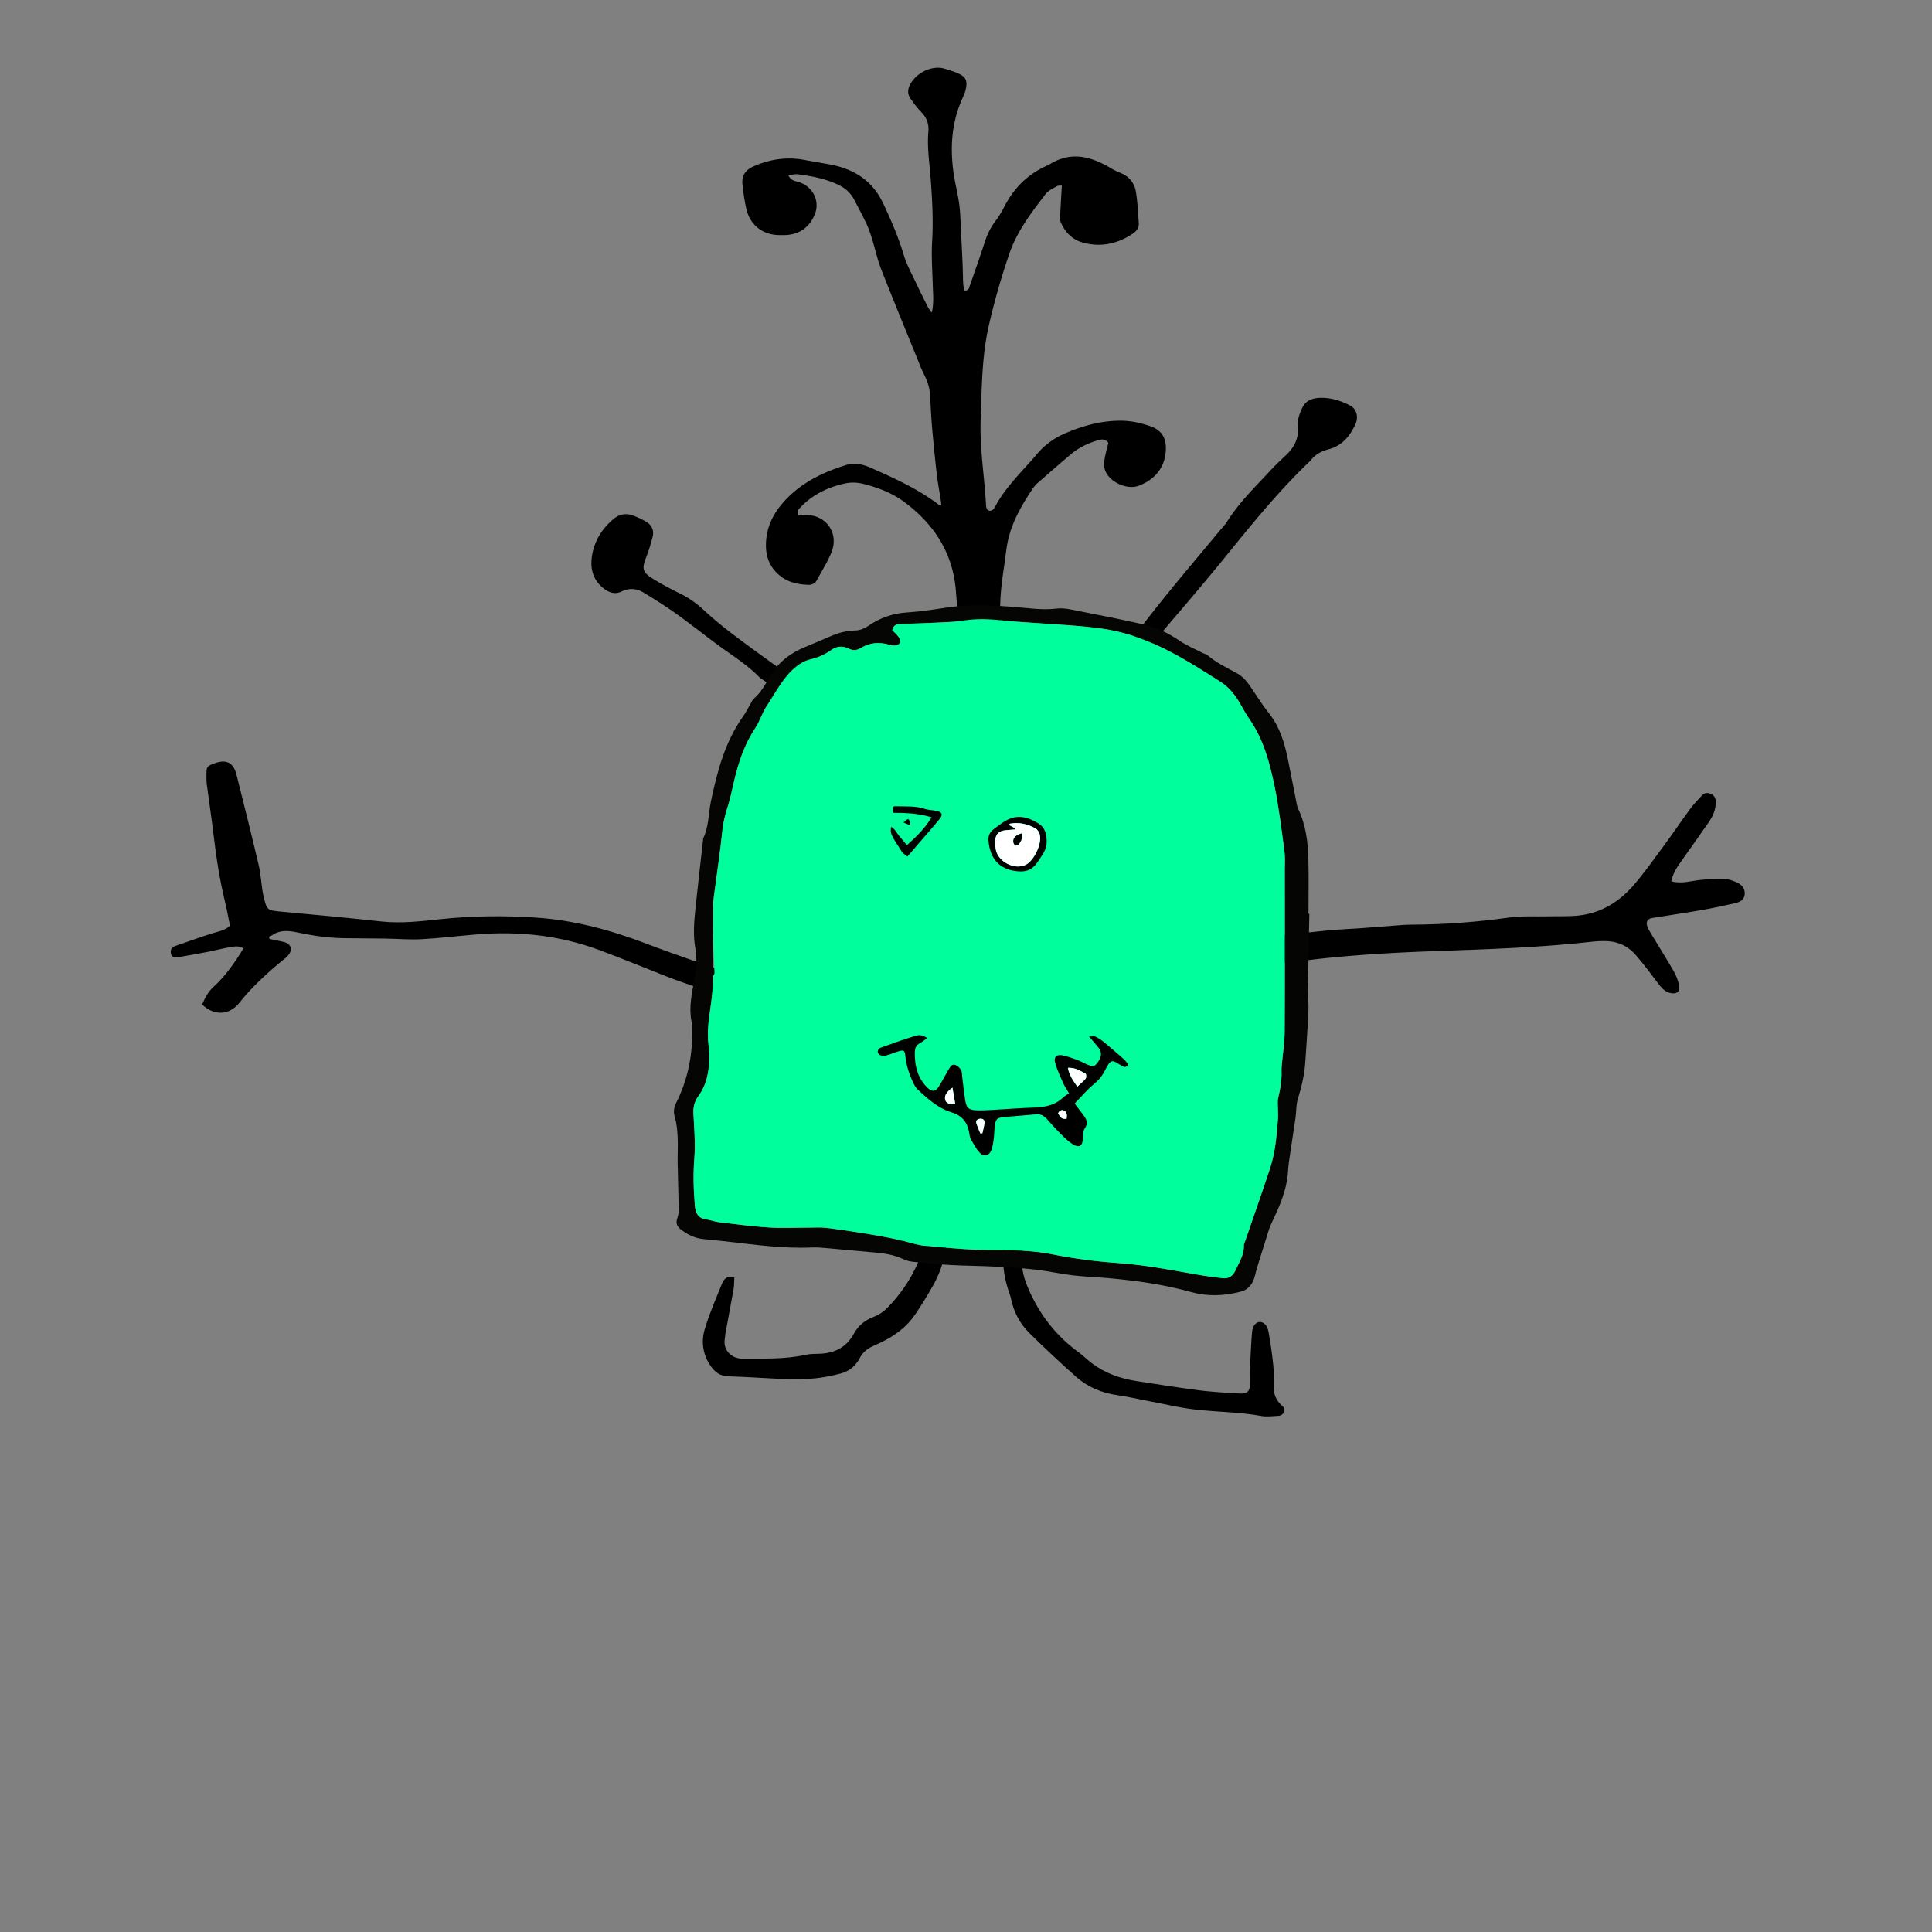 <?xml version="1.0" encoding="UTF-8"?><svg id="a" xmlns="http://www.w3.org/2000/svg" width="512" height="512" viewBox="0 0 2351 2351">
    <rect x="0" y="0" width="2351" height="2351" fill="#808080" stroke="none"/>
    <path d="M2351 2351H0V0h2351v2351zm-317.27-1278.53c1.83-8.84 5.92-15.59 10.52-22.12 11.69-16.56 23.44-33.08 35.03-49.71 5.21-7.48 8.72-15.57 8.59-25.05-.06-4.65-1.88-7.66-5.87-9.46-3.98-1.8-7.85-1.59-10.96 1.85-4.68 5.16-9.69 10.1-13.81 15.69-11.04 15.02-21.49 30.49-32.54 45.5-11.63 15.8-23.04 31.84-35.72 46.78-17.78 20.95-40.07 35.14-67.99 38.16-11.85 1.28-23.9.71-35.85.99-16.3.39-32.8-.74-48.84 1.48-39.33 5.45-78.75 8.51-118.43 8.62-6.65.02-13.3.57-19.94 1.06-13.93 1.03-27.84 2.26-41.77 3.27-13.93 1.01-27.92 1.43-41.81 2.84-47.68 4.85-95.34 9.89-142.97 15.14-26.79 2.95-53.52 6.38-80.26 9.78-14.85 1.89-29.65 4.11-44.46 6.28-16.11 2.36-32.37 4.03-48.26 7.43-24.06 5.16-47.84 11.65-71.78 17.37-11.32 2.7-22.77 4.87-34.13 7.41-9.28 2.07-17.68 6.07-24.43 12.84-7.93 7.97-6.06 20.18 4.05 23.72 3.95 1.38 9.24.62 13.42-.73 8.2-2.65 15.81-7.28 24.09-9.51 17.97-4.84 36.07-9.44 54.36-12.78 32.73-5.97 65.55-11.64 98.51-16.15 38.88-5.32 77.92-9.59 116.95-13.71 31.11-3.29 62.48-4.49 93.44-8.7 57.16-7.78 114.56-11.3 172.14-13.32 64.87-2.28 129.77-4.35 194.34-11.71 3.96-.45 7.98-.49 11.97-.57 15.17-.31 28.38 4.95 38.37 16.13 9.73 10.89 18.36 22.77 27.25 34.38 4.31 5.62 8.43 11.21 15.92 12.79 7.73 1.63 12.04-1.87 10.35-9.65-1.31-6.06-3.72-12.14-6.83-17.52-8.81-15.28-18.28-30.17-27.38-45.28-1.88-3.12-3.79-6.36-4.8-9.81-1.42-4.86 1.22-8.32 6.15-9.1 20.04-3.19 40.12-6.15 60.12-9.62 13.44-2.33 26.8-5.18 40.1-8.21 5.87-1.34 11.74-3.45 12.5-10.98.64-6.38-2.97-11.91-10.72-15.03-4.57-1.84-9.52-3.65-14.34-3.77-9.59-.23-19.25.31-28.81 1.28-11.5 1.17-22.81 5.07-35.48 1.71zm-1787.7 149.87c14.15 13.94 32.94 13.25 44.84-1.66 15.46-19.37 33.5-36 52.53-51.68 2.31-1.9 4.79-3.66 6.77-5.87 6.56-7.33 4.26-14.78-5.17-16.96-5.63-1.3-11.3-2.37-16.96-3.54-.32-.87-.64-1.75-.95-2.62 1.2-.55 2.54-.93 3.59-1.69 9.58-6.89 20.2-5.99 30.75-3.74 18.61 3.97 37.35 6.74 56.39 7.05 16.98.28 33.96.24 50.93.49 14.64.22 29.33 1.56 43.91.77 22.58-1.23 45.08-4 67.64-5.84 51.11-4.18 101.1 1.2 149.32 19.16 26.5 9.87 52.68 20.61 78.98 31 49.11 19.4 100.11 32 151.85 41.76 8.64 1.63 17.89 1.13 26.72.21 6.85-.71 13.24-3.95 16.82-10.69-.76-1.16-1.19-2.08-1.84-2.79-8.29-9.04-19.39-11.03-30.8-12.19-23.59-2.4-46.81-6.68-69.25-14.45-38.37-13.27-76.97-25.96-114.87-40.47-43.52-16.65-87.89-28.76-134.49-31.92-38.95-2.64-77.88-2.24-116.72 1.86-23.84 2.51-47.58 5.43-71.69 2.82-40.05-4.33-80.16-8.17-120.28-11.82-19.2-1.75-19.24-1.33-23.58-19.88-.45-1.94-.83-3.91-1.12-5.89-1.54-10.54-2.25-21.27-4.69-31.6-8.63-36.6-17.73-73.08-26.9-109.55-3.74-14.88-12.49-19.02-27.12-13.6-8.94 3.32-9.48 4.06-9.44 13.8.01 3.66-.12 7.36.36 10.98 2.67 20.46 5.78 40.86 8.23 61.34 3.27 27.46 7.35 54.75 13.88 81.65 2.42 9.95 4.2 20.06 6.21 29.8-6.63 5.97-14.35 6.89-21.61 9.19-15.18 4.82-30.14 10.33-45.23 15.45-4.82 1.64-5.91 5.23-4.93 9.49 1.08 4.71 4.95 4.8 8.79 4.12 12.11-2.14 24.23-4.24 36.31-6.59 9.14-1.78 18.15-4.29 27.33-5.75 5.01-.8 10.47-1.92 15.84 1.6-10.61 16.94-21.6 33.2-36.21 46.45-6.73 6.1-10.68 13.33-14.14 21.8z"
          fill="transparent"/>
    <path d="M2033.73 1072.47c12.67 3.36 23.98-.54 35.48-1.71 9.56-.97 19.22-1.51 28.81-1.28 4.82.12 9.77 1.93 14.34 3.77 7.75 3.12 11.36 8.65 10.72 15.03-.75 7.53-6.63 9.64-12.5 10.98-13.3 3.03-26.66 5.88-40.1 8.21-19.99 3.47-40.07 6.43-60.12 9.62-4.93.78-7.57 4.24-6.15 9.1 1.01 3.45 2.92 6.7 4.8 9.81 9.1 15.11 18.56 30.01 27.38 45.28 3.11 5.39 5.52 11.46 6.83 17.52 1.68 7.77-2.62 11.27-10.35 9.65-7.48-1.58-11.61-7.17-15.92-12.79-8.89-11.61-17.53-23.5-27.25-34.38-9.99-11.18-23.2-16.44-38.37-16.13-3.99.08-8.01.12-11.97.57-64.57 7.36-129.47 9.43-194.34 11.71-57.58 2.03-114.97 5.54-172.14 13.32-30.97 4.22-62.33 5.42-93.44 8.7-39.03 4.12-78.07 8.4-116.95 13.71-32.96 4.51-65.78 10.18-98.51 16.15-18.29 3.34-36.39 7.94-54.36 12.78-8.28 2.23-15.89 6.86-24.09 9.51-4.17 1.35-9.47 2.11-13.42.73-10.11-3.54-11.98-15.75-4.05-23.72 6.74-6.77 15.15-10.77 24.43-12.84 11.36-2.53 22.81-4.7 34.13-7.41 23.95-5.72 47.72-12.21 71.78-17.37 15.89-3.4 32.15-5.08 48.26-7.43 14.81-2.17 29.61-4.39 44.46-6.28 26.73-3.4 53.47-6.83 80.26-9.78 47.63-5.25 95.29-10.29 142.97-15.14 13.89-1.41 27.88-1.83 41.81-2.84 13.93-1.01 27.84-2.24 41.77-3.27 6.64-.49 13.29-1.04 19.94-1.06 39.68-.11 79.09-3.17 118.43-8.62 16.04-2.22 32.55-1.09 48.84-1.48 11.96-.28 24 .29 35.85-.99 27.91-3.03 50.21-17.21 67.99-38.16 12.68-14.94 24.09-30.98 35.72-46.78 11.05-15.02 21.5-30.48 32.54-45.5 4.11-5.59 9.12-10.53 13.81-15.69 3.12-3.44 6.98-3.65 10.96-1.85 3.99 1.8 5.81 4.81 5.87 9.46.13 9.48-3.38 17.57-8.59 25.05-11.59 16.63-23.34 33.15-35.03 49.71-4.61 6.53-8.7 13.28-10.52 22.12zM246.03 1222.34c3.46-8.47 7.41-15.7 14.14-21.8 14.61-13.25 25.6-29.51 36.21-46.45-5.37-3.52-10.83-2.4-15.84-1.6-9.18 1.46-18.19 3.97-27.33 5.75-12.07 2.35-24.19 4.45-36.31 6.59-3.84.68-7.71.59-8.79-4.12-.98-4.26.11-7.86 4.93-9.49 15.09-5.13 30.05-10.64 45.23-15.45 7.26-2.3 14.97-3.22 21.61-9.19-2.01-9.74-3.79-19.84-6.21-29.8-6.54-26.9-10.61-54.19-13.88-81.65-2.44-20.48-5.55-40.89-8.23-61.34-.47-3.61-.34-7.31-.36-10.98-.03-9.74.5-10.49 9.44-13.8 14.63-5.43 23.38-1.28 27.12 13.6 9.18 36.46 18.27 72.95 26.9 109.55 2.44 10.33 3.15 21.06 4.69 31.6.29 1.98.66 3.95 1.12 5.89 4.34 18.55 4.38 18.14 23.58 19.88 40.12 3.65 80.23 7.49 120.28 11.82 24.11 2.61 47.85-.31 71.69-2.82 38.84-4.09 77.77-4.5 116.72-1.86 46.6 3.16 90.97 15.27 134.49 31.92 37.9 14.5 76.5 27.19 114.87 40.47 22.44 7.76 45.66 12.05 69.25 14.45 11.41 1.16 22.51 3.15 30.8 12.19.66.71 1.09 1.63 1.84 2.79-3.59 6.74-9.97 9.98-16.82 10.69-8.83.92-18.08 1.42-26.72-.21-51.73-9.76-102.74-22.37-151.85-41.76-26.31-10.39-52.48-21.13-78.98-31-48.23-17.96-98.21-23.33-149.32-19.16-22.56 1.84-45.05 4.61-67.64 5.84-14.58.79-29.27-.55-43.91-.77-16.98-.25-33.96-.2-50.93-.49-19.04-.32-37.78-3.08-56.39-7.05-10.55-2.25-21.17-3.15-30.75 3.74-1.06.76-2.39 1.13-3.59 1.69.32.87.64 1.75.95 2.62 5.65 1.17 11.33 2.24 16.96 3.54 9.43 2.18 11.73 9.63 5.17 16.96-1.98 2.21-4.46 3.97-6.77 5.87-19.04 15.67-37.08 32.31-52.53 51.68-11.9 14.91-30.7 15.59-44.84 1.66z"/>

    <path d="M0 2351V0h2351v2351H0zm1498.63-655.89c0 .08-.01.15-.02.23-13.26-1.14-26.59-1.76-39.76-3.52-25.38-3.38-50.7-7.22-75.99-11.21-19.63-3.1-38.09-9.49-54.13-21.62-5.57-4.21-10.49-9.28-16.14-13.37-27.98-20.25-48.04-46.63-61.61-78.22-6.59-15.35-9.78-30.88-5.94-47.59 1.47-6.4 2.68-13.38 1.68-19.73-2.28-14.58.04-28.43 3.67-42.35 4.7-18 9.61-35.92 9.83-54.82.13-11.26 2.08-22.49 2.91-33.75.83-11.26 1.29-22.55 1.88-33.84.22-4.31-.97-7.85-5.35-9.72-8.76-3.74-17.03-.08-19.75 9.01-1.05 3.5-1.92 7.09-2.39 10.7-2.3 17.45-4.61 34.9-6.58 52.39-2.6 23.11-5.19 46.22-7.23 69.39-1.45 16.56-1.86 33.2-2.95 49.79-1.2 18.09.48 35.8 6.22 53.06 1.15 3.47 2.53 6.9 3.26 10.46 3.31 16.14 10.77 30.31 22.29 41.71 18.43 18.24 37.45 35.93 56.81 53.19 14.22 12.67 31.29 19.77 50.31 22.46 12.17 1.72 24.19 4.55 36.28 6.81 20.26 3.79 40.4 8.79 60.83 10.95 26.09 2.76 52.44 2.91 78.4 7.6 6.42 1.16 13.27.07 19.92-.17 3.58-.13 6.38-1.77 7.62-5.38 1.22-3.55-1.03-5.51-3.34-7.58-6.87-6.2-9.62-14.12-9.6-23.23.02-8.32.53-16.71-.32-24.95-1.44-13.85-3.38-27.67-5.9-41.37-1.51-8.25-6.26-12.21-11.44-11.65-4.1.44-7.94 5.01-8.53 12.12-1.19 14.5-1.85 29.05-2.49 43.59-.3 6.98.19 13.99-.11 20.97-.34 7.81-3.66 10.63-11.41 10.32-3.65-.14-7.3-.44-10.95-.67zm-605.06-140.7c-8.48-2.53-12.6 1.89-14.73 7.09-7.56 18.44-15.53 36.84-21.25 55.88-4.74 15.78-2.22 31.6 7.77 45.63 5.17 7.27 11.58 11.6 20.74 11.8 9.97.21 19.93.83 29.9 1.29 25.57 1.19 51.15 3.88 76.74 1.06 9.86-1.09 19.7-3.06 29.33-5.5 10.76-2.72 19.07-9.06 24.25-19.23 3.28-6.45 8.58-10.94 15.11-14 3.92-1.83 7.9-3.53 11.77-5.45 16.05-7.95 30.23-18.35 40.35-33.32a509.68 509.68 0 0022.03-35.65c7.19-12.81 12.15-26.53 14.66-41.16 2.58-15.06 6-29.98 8.79-45.02 3.04-16.37 5.4-32.79 4.78-49.56-.5-13.62-.23-27.28-.35-40.92-.05-4.98.38-10.09-.54-14.92-1.47-7.73-.52-16.13-5.77-22.93-2.46-3.18-4.73-6.96-9.55-5.72-4.42 1.13-6.29 4.71-6.53 9.02-.43 7.62-1.55 15.33-.83 22.86 1.74 18.02.57 35.86-1.9 53.66-1.96 14.14-5.63 28.15-6.43 42.34-2.63 46.54-19.69 86.56-52.16 119.86-4.5 4.61-10.41 8.56-16.42 10.84-10.86 4.12-18.89 10.63-24.41 20.8-8.76 16.12-22.98 23.33-40.92 24.14-5.97.27-12.1.08-17.87 1.36-25.31 5.64-50.96 4.37-76.56 4.66-13.23.15-23.8-10.26-21.67-23.77.41-2.62.54-5.29 1.02-7.9 3.24-17.66 6.66-35.29 9.74-52.98.82-4.72.65-9.61.92-14.27z"
          fill="transparent"/>
    <path d="M1498.63 1695.11c3.65.23 7.3.53 10.95.67 7.74.31 11.07-2.51 11.41-10.32.31-6.98-.19-13.99.11-20.97.63-14.54 1.29-29.09 2.49-43.59.59-7.11 4.43-11.68 8.53-12.12 5.19-.56 9.93 3.4 11.44 11.65 2.52 13.69 4.46 27.52 5.9 41.37.85 8.24.35 16.63.32 24.95-.02 9.1 2.73 17.03 9.6 23.23 2.3 2.08 4.56 4.03 3.34 7.58-1.24 3.61-4.04 5.25-7.62 5.38-6.65.24-13.5 1.33-19.92.17-25.96-4.69-52.31-4.84-78.4-7.6-20.43-2.16-40.57-7.16-60.83-10.95-12.1-2.26-24.11-5.09-36.28-6.81-19.02-2.69-36.09-9.79-50.31-22.46-19.36-17.25-38.38-34.94-56.81-53.19-11.52-11.4-18.98-25.57-22.29-41.71-.73-3.56-2.11-6.99-3.26-10.46-5.73-17.26-7.41-34.96-6.22-53.06 1.1-16.59 1.5-33.24 2.95-49.79 2.03-23.16 4.62-46.28 7.23-69.39 1.97-17.49 4.28-34.94 6.58-52.39.48-3.61 1.35-7.21 2.39-10.7 2.72-9.08 10.99-12.75 19.75-9.01 4.38 1.87 5.57 5.4 5.35 9.72-.59 11.28-1.05 22.57-1.88 33.84-.83 11.26-2.78 22.49-2.91 33.75-.22 18.9-5.13 36.81-9.83 54.82-3.63 13.92-5.96 27.77-3.67 42.35.99 6.35-.21 13.33-1.68 19.73-3.84 16.71-.65 32.24 5.94 47.59 13.57 31.6 33.63 57.97 61.61 78.22 5.65 4.09 10.57 9.16 16.14 13.37 16.04 12.13 34.51 18.52 54.13 21.62 25.29 3.99 50.61 7.83 75.99 11.21 13.18 1.75 26.5 2.38 39.76 3.52 0-.08.01-.15.02-.23zM893.58 1554.42c-.28 4.67-.1 9.56-.92 14.27-3.08 17.69-6.5 35.32-9.74 52.98-.48 2.61-.6 5.28-1.02 7.9-2.12 13.5 8.44 23.92 21.67 23.77 25.61-.29 51.25.99 76.56-4.66 5.77-1.29 11.9-1.09 17.87-1.36 17.94-.81 32.15-8.02 40.92-24.14 5.52-10.17 13.55-16.68 24.41-20.8 6.01-2.28 11.92-6.23 16.42-10.84 32.47-33.3 49.53-73.32 52.16-119.86.8-14.19 4.47-28.19 6.43-42.34 2.47-17.8 3.64-35.64 1.9-53.66-.73-7.52.4-15.24.83-22.86.24-4.32 2.11-7.89 6.53-9.02 4.82-1.23 7.09 2.54 9.55 5.72 5.25 6.8 4.3 15.2 5.77 22.93.92 4.83.49 9.94.54 14.92.13 13.64-.15 27.29.35 40.92.62 16.77-1.74 33.19-4.78 49.56-2.79 15.03-6.21 29.95-8.79 45.02-2.51 14.63-7.47 28.35-14.66 41.16-6.83 12.17-14.21 24.08-22.03 35.65-10.12 14.97-24.3 25.37-40.35 33.32-3.87 1.92-7.86 3.62-11.77 5.45-6.52 3.05-11.82 7.55-15.11 14-5.18 10.17-13.49 16.52-24.25 19.23-9.63 2.43-19.47 4.41-29.33 5.5-25.59 2.82-51.16.13-76.74-1.06-9.96-.46-19.93-1.08-29.9-1.29-9.16-.19-15.57-4.53-20.74-11.8-9.99-14.03-12.52-29.85-7.77-45.63 5.72-19.04 13.69-37.44 21.25-55.88 2.14-5.21 6.25-9.62 14.73-7.09z"/>

    <path d="M2351 2351H0V0h2351v2351zM971.77 627.36c-2.99-5.19.02-7.68 2.53-10.3 15.06-15.69 33.9-24.55 54.77-28.95 6.62-1.4 14.15-1.11 20.75.51 17.86 4.37 35.21 10.91 50.07 21.84 36.87 27.11 59.87 62.7 63.36 109.31 1.91 25.58 5.03 50.88 11.07 75.93 3.33 13.8 3.81 28.29 5.36 42.5 1.59 14.53 2.79 29.1 4.41 43.63 1.61 14.52 3.93 28.97 5.17 43.51.98 11.51-5.73 16.24-16.2 11.42-13.28-6.1-26.45-12.55-39.15-19.75-22.65-12.84-45.79-24.33-71.02-31.33-5.01-1.39-9.78-4.11-14.25-6.87-13.88-8.56-27.49-17.56-41.36-26.13-7.34-4.53-15.21-8.11-20.81-15.18-1.94-2.45-5.43-3.69-8.25-5.43-8.2-5.04-16.73-9.6-24.56-15.16-20.63-14.65-41.17-29.44-61.33-44.72-12.44-9.43-24.56-19.4-36.03-29.99-8.42-7.78-17.32-14.32-27.61-19.39-12.22-6.01-24.35-12.37-35.82-19.67-11.22-7.13-11.68-11.91-6.74-24.54 3.24-8.31 5.91-16.9 8.06-25.55 1.99-8-1.31-14.51-8.4-18.54-5.17-2.94-10.64-5.51-16.25-7.46-8.5-2.95-16.38-1.19-23.29 4.72-13.93 11.91-23.14 26.63-25.9 44.86-2.48 16.33 1.71 30.46 15.74 40.47 6.34 4.53 13.15 6.16 20.66 2.49 8.77-4.28 17.82-3.7 25.88 1.15 13.96 8.38 27.76 17.11 41 26.58 18.67 13.36 36.52 27.86 55.17 41.26 15.42 11.08 31.42 21.32 44.8 35 1.61 1.64 3.64 2.89 5.58 4.18 13.03 8.66 25.96 17.48 39.17 25.87 11.79 7.49 23.89 14.5 35.87 21.7 6.83 4.11 13.63 8.28 20.55 12.24 11.25 6.44 22.32 13.26 33.95 18.93 13.14 6.4 26.96 11.36 40.22 17.54 22.6 10.54 44.86 21.83 67.52 32.25 18.43 8.47 37.24 16.12 55.87 24.16 7.02 3.03 12.55 1.62 17.64-4.37 22.42-26.39 45.34-52.36 67.6-78.88 24.62-29.33 48.48-59.28 73.08-88.62 37.01-44.14 75.09-87.39 111.35-132.13 31.89-39.34 63.75-78.58 100.38-113.68.96-.92 2-1.8 2.81-2.84 5.56-7.13 12.85-10.98 21.61-13.27 16.46-4.3 26.31-16.32 32.84-31.19 3.74-8.52.76-18.09-6.44-21.87-10.71-5.63-22.17-9.41-34.33-9.53-9.53-.09-18.85 1.76-23.8 11.52-3.79 7.47-6.55 15.29-5.75 23.92 1.26 13.69-4.23 24.59-13.91 33.81-6.02 5.74-12.19 11.36-17.84 17.45-18.98 20.45-39.18 39.86-54.24 63.68-2.47 3.91-5.79 7.3-8.77 10.89-21.91 26.37-44.09 52.53-65.67 79.16-18.03 22.25-35.34 45.07-53.04 67.58-2.46 3.13-5.38 5.9-8.04 8.88-7.32 8.19-14.92 16.15-21.87 24.65-23.6 28.84-47.01 57.84-70.38 86.87-3.75 4.65-6.87 9.8-10.41 14.62-1.75 2.38-3.51 4.94-5.81 6.69-4.4 3.34-7.88 2.75-10.8-2.07-2.56-4.23-5.47-8.78-6.17-13.5-2.66-17.74-5.04-35.56-6.47-53.44-1.83-22.86-2.37-45.83-3.98-68.71-1.08-15.25-3.6-30.4-4.51-45.65-1.3-21.7 1.75-43.18 4.91-64.6 1.65-11.16 2.56-22.56 5.5-33.38 5.74-21.07 16.72-39.8 28.81-57.84 1.65-2.46 3.66-4.79 5.89-6.74 13.53-11.85 27.07-23.69 40.81-35.29 9.02-7.61 19.54-12.69 30.73-16.23 4.93-1.56 10.42-3.38 14.69 2.6-1.59 6.62-3.68 13.34-4.66 20.21-.63 4.44-.77 9.56.83 13.6 5.67 14.26 26.9 23.73 41.17 18.18 17.28-6.72 29.39-19.26 32.04-37.78 2.29-15.93-1.52-28.65-18.11-34.45-11.44-4-23.06-6.62-35.1-6.77-24.05-.29-46.73 5.91-68.66 15.3-13.7 5.87-25.4 14.42-34.96 25.92-4.47 5.37-9.23 10.5-13.92 15.69-13.41 14.83-26.82 29.64-36.36 47.44-.77 1.44-1.85 2.8-3.06 3.9-2.48 2.24-6.12 1.54-7.34-1.54-.71-1.8-.74-3.91-.86-5.89-1.98-34.11-7.69-67.86-6.43-102.33 1.41-38.56 1.35-76.92 10.09-114.98a856.13 856.13 0 0124.96-87.19c9.35-27.13 26.76-49.73 43.99-72.19 3.25-4.23 8.9-6.78 13.77-9.53 1.93-1.09 4.73-.63 5.98-.76-.78 14.05-1.63 27.24-2.15 40.45-.09 2.18.96 4.56 1.96 6.61 5.39 11.01 13.82 18.98 25.63 22.26 21.87 6.07 42.19 1.67 60.89-10.81 4.35-2.9 7.66-6.91 7.3-12.35-.84-12.91-1.4-25.92-3.5-38.65-1.83-11.13-8.71-19.15-19.71-23.3-4.32-1.63-8.39-4.01-12.4-6.34-23.38-13.57-47.14-19.52-72.19-4.16-2.26 1.38-4.77 2.36-7.17 3.52-21.44 10.4-37.27 26.41-48.17 47.55-3.19 6.19-6.7 12.33-10.92 17.84-5.97 7.8-10.14 16.24-13.16 25.56-5.85 18.04-12.23 35.91-18.46 53.83-.93 2.67-1.19 6.24-6.85 5.6-.37-2.78-1.01-5.85-1.15-8.95-.36-7.98-.41-15.97-.75-23.95-.54-12.6-1.18-25.19-1.86-37.79-.6-11.27-.68-22.61-2.13-33.77-1.62-12.5-4.92-24.78-6.77-37.26-4.76-32.22-2.68-63.68 11.38-93.69 1.68-3.58 2.99-7.47 3.67-11.35 1.52-8.66-.68-13.22-8.7-16.94-5.69-2.64-11.79-4.49-17.84-6.27-13.73-4.05-33 3.7-41.45 19.15-3.34 6.1-3.49 12.16.68 17.85 3.93 5.36 7.78 10.91 12.46 15.58 6.9 6.9 9.8 14.86 8.95 24.39-1.66 18.71 1.3 37.16 2.71 55.73 1.95 25.84 3.4 51.71 1.87 77.73-1.03 17.53.25 35.21.76 52.81.32 11.13 1.57 22.26-1.21 33.69-2.67-3-4.5-6.29-6.18-9.66-4.15-8.33-8.39-16.63-12.3-25.07-5.44-11.73-11.94-23.19-15.62-35.47-6.52-21.8-15.47-42.41-25.16-62.92-13.02-27.53-35.27-41.51-64.04-47.03-10.46-2-20.98-3.63-31.45-5.6-21.67-4.07-42.43-.99-62.39 7.94-9.99 4.47-14.39 11.55-13.19 22.16 1.16 10.23 2.53 20.52 4.97 30.5 4.68 19.17 20.31 30.79 40.15 30.83 3 0 6.01.13 8.99-.11 16.18-1.31 27.41-9.96 33.64-24.51 6.9-16.12-1.58-33.69-18.19-39.58-4.71-1.67-10.57-1.57-13.75-8.55 4.3-.52 7.86-1.67 11.23-1.25 17.54 2.19 34.86 5.52 50.88 13.45 7.96 3.94 14.13 9.94 18.24 17.89 5.04 9.75 10.26 19.43 14.92 29.36 2.67 5.68 4.65 11.73 6.51 17.74 3.83 12.36 6.5 25.14 11.19 37.15 13.92 35.64 28.57 70.99 42.97 106.44 3 7.39 5.78 14.9 9.38 21.99 3.98 7.86 6.65 15.94 7.16 24.72.71 12.28 1.15 24.59 2.21 36.85 1.69 19.53 3.6 39.05 5.82 58.52 1.24 10.87 3.3 21.65 4.95 32.48.32 2.08.43 4.19.66 6.54-1.38-.34-2.14-.31-2.61-.67-25.35-19.42-54.19-32.4-83.13-45.24-9.75-4.32-19.91-6.55-30.14-3.37-25.65 7.98-49.78 19.12-69.4 38.08-14.43 13.95-25.17 30.17-27.58 50.75-2.15 18.33 1.95 34.42 17.17 46.34 9.9 7.75 21.54 10.1 33.72 10.55 4.68.17 8.49-1.85 10.74-6.01 6.01-11.12 12.87-21.92 17.58-33.57 10.1-24.96-9.08-48.55-35.76-44.93-1.3.18-2.62.15-4.26.24z"
          fill="transparent"/>
    <path d="M971.77 627.36c1.64-.09 2.96-.06 4.26-.24 26.68-3.63 45.86 19.97 35.76 44.93-4.72 11.66-11.57 22.45-17.58 33.57-2.25 4.16-6.06 6.19-10.74 6.01-12.17-.45-23.82-2.8-33.72-10.55-15.21-11.91-19.31-28.01-17.17-46.34 2.41-20.57 13.15-36.8 27.58-50.75 19.61-18.96 43.75-30.1 69.4-38.08 10.23-3.18 20.39-.96 30.14 3.37 28.94 12.83 57.78 25.82 83.13 45.24.46.36 1.22.33 2.61.67-.23-2.35-.34-4.46-.66-6.54-1.65-10.83-3.71-21.61-4.95-32.48-2.22-19.48-4.12-38.99-5.82-58.52-1.06-12.25-1.5-24.56-2.21-36.85-.51-8.79-3.18-16.86-7.16-24.72-3.59-7.09-6.37-14.61-9.38-21.99-14.4-35.45-29.05-70.8-42.97-106.44-4.69-12.01-7.36-24.79-11.19-37.15-1.86-6.01-3.84-12.06-6.51-17.74-4.67-9.93-9.88-19.6-14.92-29.36-4.11-7.95-10.28-13.95-18.24-17.89-16.02-7.93-33.34-11.26-50.88-13.45-3.37-.42-6.94.73-11.23 1.25 3.18 6.98 9.04 6.88 13.75 8.55 16.6 5.89 25.09 23.47 18.19 39.58-6.23 14.55-17.46 23.2-33.64 24.51-2.98.24-5.99.12-8.99.11-19.84-.04-35.47-11.66-40.15-30.83-2.43-9.98-3.81-20.27-4.97-30.5-1.2-10.62 3.2-17.69 13.19-22.16 19.97-8.94 40.72-12.02 62.39-7.94 10.46 1.97 20.99 3.6 31.45 5.6 28.78 5.51 51.02 19.5 64.04 47.03 9.7 20.5 18.64 41.11 25.16 62.92 3.68 12.28 10.18 23.74 15.62 35.47 3.92 8.44 8.15 16.74 12.3 25.07 1.68 3.37 3.5 6.66 6.18 9.66 2.78-11.43 1.53-22.56 1.21-33.69-.51-17.6-1.79-35.28-.76-52.81 1.53-26.02.08-51.89-1.87-77.73-1.4-18.57-4.37-37.02-2.71-55.73.85-9.53-2.04-17.49-8.95-24.39-4.68-4.67-8.52-10.22-12.46-15.58-4.17-5.69-4.02-11.75-.68-17.85 8.45-15.44 27.72-23.2 41.45-19.15 6.04 1.78 12.15 3.63 17.84 6.27 8.02 3.73 10.22 8.29 8.7 16.94-.68 3.89-1.99 7.77-3.67 11.35-14.06 30-16.14 61.47-11.38 93.69 1.85 12.48 5.15 24.76 6.77 37.26 1.44 11.16 1.52 22.5 2.13 33.77.67 12.59 1.31 25.19 1.86 37.79.34 7.98.39 15.97.75 23.95.14 3.09.78 6.17 1.15 8.95 5.66.64 5.92-2.93 6.85-5.6 6.23-17.92 12.6-35.79 18.46-53.83 3.02-9.31 7.2-17.76 13.16-25.56 4.22-5.51 7.73-11.66 10.92-17.84 10.91-21.13 26.73-37.15 48.17-47.55 2.4-1.16 4.91-2.13 7.17-3.52 25.05-15.36 48.81-9.41 72.19 4.16 4.01 2.33 8.09 4.7 12.4 6.34 10.99 4.16 17.88 12.17 19.71 23.3 2.09 12.74 2.66 25.74 3.5 38.65.35 5.44-2.95 9.45-7.3 12.35-18.7 12.47-39.02 16.88-60.89 10.81-11.82-3.28-20.25-11.24-25.63-22.26-1-2.05-2.05-4.43-1.96-6.61.52-13.2 1.36-26.39 2.15-40.45-1.25.13-4.06-.34-5.98.76-4.87 2.76-10.52 5.3-13.77 9.53-17.23 22.46-34.64 45.06-43.99 72.19a853.573 853.573 0 00-24.96 87.19c-8.75 38.06-8.68 76.42-10.09 114.98-1.26 34.47 4.45 68.22 6.43 102.33.12 1.98.15 4.1.86 5.89 1.22 3.09 4.86 3.78 7.34 1.54 1.21-1.09 2.29-2.46 3.06-3.9 9.54-17.8 22.96-32.61 36.36-47.44 4.69-5.19 9.45-10.31 13.92-15.69 9.56-11.5 21.26-20.06 34.96-25.92 21.93-9.39 44.61-15.59 68.66-15.3 12.05.15 23.66 2.77 35.1 6.77 16.59 5.8 20.4 18.51 18.11 34.45-2.66 18.52-14.77 31.06-32.04 37.78-14.27 5.55-35.5-3.92-41.17-18.18-1.61-4.03-1.47-9.16-.83-13.6.98-6.87 3.08-13.59 4.66-20.21-4.27-5.99-9.75-4.16-14.69-2.6-11.18 3.53-21.71 8.61-30.73 16.23-13.74 11.6-27.28 23.44-40.81 35.29-2.23 1.95-4.24 4.28-5.89 6.74-12.09 18.04-23.07 36.76-28.81 57.84-2.95 10.83-3.86 22.22-5.5 33.38-3.16 21.41-6.21 42.9-4.91 64.6.91 15.25 3.43 30.4 4.51 45.65 1.61 22.88 2.15 45.85 3.98 68.71 1.43 17.87 3.81 35.7 6.47 53.44.71 4.72 3.61 9.27 6.17 13.5 2.92 4.82 6.4 5.41 10.8 2.07 2.31-1.75 4.06-4.31 5.81-6.69 3.55-4.82 6.67-9.97 10.41-14.62 23.37-29.03 46.78-58.03 70.38-86.87 6.95-8.49 14.55-16.46 21.87-24.65 2.66-2.98 5.58-5.75 8.04-8.88 17.7-22.51 35.01-45.34 53.04-67.58 21.59-26.64 43.76-52.79 65.67-79.16 2.98-3.59 6.29-6.98 8.77-10.89 15.06-23.82 35.27-43.22 54.24-63.68 5.65-6.09 11.81-11.71 17.84-17.45 9.68-9.22 15.17-20.12 13.91-33.81-.8-8.63 1.96-16.45 5.75-23.92 4.95-9.75 14.27-11.61 23.8-11.52 12.16.11 23.62 3.9 34.33 9.53 7.19 3.78 10.18 13.34 6.44 21.87-6.53 14.87-16.38 26.9-32.84 31.19-8.76 2.29-16.06 6.14-21.61 13.27-.81 1.04-1.85 1.92-2.81 2.84-36.64 35.1-68.49 74.34-100.38 113.68-36.26 44.74-74.35 87.99-111.35 132.13-24.6 29.34-48.47 59.29-73.08 88.62-22.26 26.52-45.19 52.49-67.6 78.88-5.09 6-10.61 7.41-17.64 4.37-18.63-8.04-37.44-15.69-55.87-24.16-22.66-10.42-44.91-21.71-67.52-32.25-13.25-6.18-27.08-11.14-40.22-17.54-11.63-5.66-22.7-12.49-33.95-18.93-6.92-3.96-13.72-8.13-20.55-12.24-11.98-7.2-24.07-14.21-35.87-21.7-13.21-8.39-26.14-17.2-39.17-25.87-1.93-1.29-3.97-2.53-5.58-4.18-13.38-13.68-29.38-23.93-44.8-35-18.65-13.39-36.5-27.89-55.17-41.26-13.23-9.47-27.04-18.2-41-26.58-8.06-4.84-17.11-5.43-25.88-1.15-7.51 3.67-14.32 2.04-20.66-2.49-14.04-10.01-18.22-24.14-15.74-40.47 2.76-18.23 11.97-32.95 25.9-44.86 6.9-5.9 14.79-7.67 23.29-4.72 5.61 1.95 11.08 4.52 16.25 7.46 7.08 4.02 10.39 10.53 8.4 18.54-2.16 8.66-4.82 17.25-8.06 25.55-4.94 12.64-4.48 17.41 6.74 24.54 11.48 7.3 23.61 13.65 35.82 19.67 10.29 5.07 19.18 11.61 27.61 19.39 11.47 10.59 23.58 20.56 36.03 29.99 20.16 15.28 40.7 30.08 61.33 44.72 7.83 5.56 16.36 10.12 24.56 15.16 2.82 1.73 6.31 2.98 8.25 5.43 5.6 7.07 13.47 10.64 20.81 15.18 13.87 8.57 27.48 17.57 41.36 26.13 4.48 2.76 9.24 5.48 14.25 6.87 25.23 7 48.36 18.5 71.02 31.33 12.71 7.2 25.88 13.64 39.15 19.75 10.47 4.81 17.19.09 16.2-11.42-1.24-14.54-3.56-28.99-5.17-43.51-1.61-14.53-2.82-29.1-4.41-43.63-1.55-14.2-2.03-28.7-5.36-42.5-6.04-25.04-9.15-50.35-11.07-75.93-3.49-46.61-26.49-82.2-63.36-109.31-14.86-10.93-32.21-17.46-50.07-21.84-6.6-1.62-14.13-1.9-20.75-.51-20.87 4.4-39.71 13.26-54.77 28.95-2.51 2.62-5.53 5.11-2.53 10.3z"/>

    <path d="M2351 2351H0V0h2351v2351zm-757.68-1238.96h-1.02c0-22.29.46-44.6-.13-66.87-.56-21.02-3.2-41.79-12.52-61.14-1.27-2.64-1.64-5.75-2.22-8.68-3.45-17.29-6.71-34.62-10.28-51.88-4.06-19.66-9.69-38.63-22.44-54.88-7.58-9.66-14.39-19.94-21.12-30.23-5-7.64-10.49-14.83-18.53-19.21-12.25-6.69-24.86-12.7-35.63-21.83-1.7-1.44-4.23-1.88-6.29-2.94-9.43-4.88-19.39-9-28.1-14.94-13.7-9.34-28.33-16.26-44.34-19.85-25.63-5.74-51.39-10.9-77.16-15.92-9.11-1.77-18.66-4.26-27.61-3.16-17.49 2.13-34.49-.64-51.66-1.97-27.6-2.13-55.13-3.42-82.68.8-15.77 2.42-31.61 4.91-47.51 5.86-17.53 1.05-32.97 6.44-47.34 16.34-4.42 3.05-10.26 5.55-15.48 5.61-10.97.14-20.97 2.86-30.82 7.18-10.35 4.54-20.82 8.81-31.25 13.17-17.69 7.41-32.36 18.6-42.08 35.31-5.71 9.81-10.95 19.76-19.75 27.32-1.92 1.64-2.92 4.38-4.26 6.66-2.87 4.87-5.3 10.04-8.58 14.62-22.27 31.09-31.67 67.1-39.36 103.65-3.13 14.88-2.5 30.54-9.27 44.7-.41.85-.28 1.96-.39 2.96-3.1 27.74-6.39 55.47-9.23 83.24-1.62 15.85-2.95 31.89-.14 47.66 2.28 12.76 1.31 25-.97 37.57-3.06 16.92-7.07 33.87-3.71 51.36.93 4.86.91 9.94.91 14.92.02 29.73-6.15 58.12-19.59 84.69-3.09 6.12-3.28 11.38-1.38 17.97 2.25 7.84 2.91 16.27 3.3 24.49.48 10.26-.23 20.57-.05 30.85.34 18.93 1.07 37.85 1.36 56.78.05 3.58-.81 7.3-1.93 10.73-1.86 5.65-.04 9.62 4.42 13.04 8.07 6.2 16.81 10.71 27.11 11.72 8.6.85 17.2 1.67 25.78 2.64 35.37 3.97 70.64 9.21 106.42 7.61 6.27-.28 12.6.32 18.88.86 18.55 1.6 37.08 3.47 55.64 5.04 12.63 1.07 25.05 2.68 36.73 8.21 3.84 1.82 8.21 2.96 12.45 3.39 15.18 1.55 30.38 3.01 45.62 3.86 17.27.96 34.59.97 51.86 1.86 16.92.87 33.87 1.81 50.7 3.68 15.18 1.69 30.16 5.17 45.33 6.98 14.5 1.73 29.15 2.14 43.71 3.44 34.14 3.07 67.95 7.75 101.14 17.02 19.4 5.42 39.44 4.68 59.23-.37 10.88-2.77 15.74-9.97 18.16-20.14 1.84-7.73 4.36-15.31 6.69-22.92 3.4-11.09 6.84-22.17 10.38-33.22.9-2.81 2.18-5.52 3.45-8.19 7.7-16.26 15.12-32.66 18.28-50.51 1.38-7.82 1.42-15.86 2.53-23.73 2.52-17.78 5.42-35.51 7.97-53.29 1.08-7.53.52-15.5 2.76-22.63 4.72-15.02 8.17-30.15 9.17-45.85 1.29-20.23 2.82-40.45 3.74-60.7.42-9.28-.7-18.62-.57-27.92.43-30.28 1.11-60.56 1.7-90.84z"
          fill="transparent"/>
    <path d="M1593.32 1112.04c-.59 30.28-1.27 60.56-1.7 90.84-.13 9.3.99 18.64.57 27.92-.92 20.25-2.45 40.47-3.74 60.7-1 15.7-4.45 30.83-9.17 45.85-2.24 7.12-1.67 15.09-2.76 22.63-2.55 17.78-5.45 35.51-7.97 53.29-1.11 7.87-1.15 15.92-2.53 23.73-3.16 17.85-10.58 34.25-18.28 50.51-1.27 2.68-2.54 5.38-3.45 8.19-3.55 11.05-6.99 22.12-10.38 33.22-2.33 7.61-4.85 15.19-6.69 22.92-2.42 10.17-7.28 17.37-18.16 20.14-19.79 5.05-39.83 5.79-59.23.37-33.19-9.27-67-13.96-101.14-17.02-14.56-1.31-29.21-1.72-43.71-3.44-15.17-1.81-30.15-5.29-45.33-6.98-16.83-1.88-33.78-2.81-50.7-3.68-17.27-.89-34.59-.9-51.86-1.86-15.23-.85-30.44-2.3-45.62-3.86-4.23-.43-8.61-1.57-12.45-3.39-11.67-5.53-24.09-7.13-36.73-8.21-18.56-1.58-37.09-3.44-55.64-5.04-6.27-.54-12.61-1.14-18.88-.86-35.78 1.6-71.05-3.64-106.42-7.61-8.58-.96-17.18-1.79-25.78-2.64-10.29-1.02-19.04-5.53-27.11-11.72-4.46-3.42-6.28-7.39-4.42-13.04 1.13-3.43 1.99-7.15 1.93-10.73-.29-18.93-1.02-37.85-1.36-56.78-.18-10.28.53-20.59.05-30.85-.39-8.22-1.04-16.65-3.3-24.49-1.89-6.59-1.71-11.85 1.38-17.97 13.44-26.58 19.61-54.96 19.59-84.69 0-4.98.02-10.07-.91-14.92-3.36-17.49.64-34.44 3.71-51.36 2.28-12.58 3.24-24.81.97-37.57-2.81-15.77-1.48-31.8.14-47.66 2.84-27.77 6.13-55.5 9.23-83.24.11-.99-.02-2.1.39-2.96 6.78-14.16 6.14-29.82 9.27-44.7 7.69-36.55 17.09-72.56 39.36-103.65 3.28-4.57 5.71-9.75 8.58-14.62 1.34-2.28 2.35-5.01 4.26-6.66 8.81-7.56 14.05-17.51 19.75-27.32 9.72-16.71 24.39-27.9 42.08-35.31 10.43-4.36 20.9-8.63 31.25-13.17 9.85-4.32 19.84-7.04 30.82-7.18 5.22-.07 11.06-2.57 15.48-5.61 14.36-9.9 29.81-15.28 47.34-16.34 15.9-.96 31.73-3.45 47.51-5.86 27.55-4.22 55.09-2.94 82.68-.8 17.17 1.33 34.17 4.1 51.66 1.97 8.95-1.09 18.51 1.39 27.61 3.16 25.78 5.02 51.54 10.18 77.16 15.92 16.01 3.59 30.65 10.51 44.34 19.85 8.71 5.94 18.67 10.05 28.1 14.94 2.06 1.07 4.59 1.5 6.29 2.94 10.77 9.13 23.37 15.15 35.63 21.83 8.04 4.39 13.53 11.57 18.53 19.21 6.73 10.28 13.54 20.57 21.12 30.23 12.75 16.25 18.38 35.22 22.44 54.88 3.57 17.26 6.83 34.59 10.28 51.88.58 2.93.95 6.04 2.22 8.68 9.33 19.35 11.96 40.12 12.52 61.14.6 22.28.13 44.58.13 66.87h1.02zm-725.34 39.65v35.63c-.58 8.95-.8 17.94-1.82 26.84-2 17.47-5.8 34.76-4.41 52.51.54 6.93 1.71 13.88 1.51 20.79-.47 16.44-3.21 32.45-13.28 46.14-4.78 6.49-6.54 13.4-6.14 21.47.88 17.91 2.58 35.97 1.15 53.74-1.59 19.68-1.04 39.09.65 58.61.75 8.66 3.9 15.15 13.77 16.42 5.23.67 10.29 2.8 15.52 3.42 20.08 2.39 40.16 5.1 60.33 6.4 16.14 1.04 32.4.19 48.6.21 7.31.01 14.71-.56 21.93.32 16.77 2.05 33.5 4.55 50.17 7.36 15.01 2.54 30.06 5.14 44.8 8.87 8.33 2.1 16.29 4.76 25.06 5.59 29.77 2.81 59.52 5.46 89.44 5.36 21.62-.07 43.33.57 64.45 4.82 26.74 5.38 53.68 8.86 80.75 10.75 31.57 2.2 62.47 8.07 93.48 13.6 11.08 1.98 22.26 3.39 33.43 4.81 7.51.95 12.71-2.29 15.92-9.26 4.57-9.93 10.72-19.26 10.34-30.88-.06-1.86 1.15-3.77 1.8-5.65 9.82-28.57 19.83-57.08 29.37-85.75 2.92-8.77 5.13-17.87 6.59-26.99 1.83-11.45 2.72-23.07 3.68-34.64.41-4.95-.08-9.97-.08-14.96 0-3.55-.48-7.24.31-10.62 2.59-11.05 4.63-22.11 4.14-33.54-.14-3.3.31-6.64.6-9.95 1.11-12.56 3.18-25.11 3.24-37.67.33-65.94.16-131.88.14-197.82 0-7.33.55-14.75-.44-21.96-3.6-26.26-6.66-52.67-11.96-78.6-5.93-28.97-13.55-57.64-31-82.51-4.95-7.06-8.74-14.92-13.31-22.25-5.69-9.13-12.75-17.08-21.92-22.88-12.93-8.18-25.82-16.44-38.99-24.22-32.81-19.38-66.81-34.97-105.34-40.31-28.69-3.97-57.45-4.99-86.19-7.18-11.25-.86-22.54-1.3-33.74-2.62-16.26-1.91-32.37-2.66-48.65.15-9.11 1.57-18.48 1.77-27.75 2.23-15.92.78-31.85 1.34-47.78 1.85-5.04.16-9.26 1.1-10.55 7.59 2.57 2.64 5.73 5.18 7.91 8.39 1.28 1.89 1.84 5.14 1.12 7.23-.51 1.51-3.59 2.76-5.64 2.97-2.54.26-5.26-.46-7.8-1.15-11.75-3.2-23.01-2.36-33.54 4.02-4.89 2.97-9.29 3.83-14.9.99-7.22-3.65-14.88-3.17-21.7 1.81-7.65 5.58-16.13 9.07-25.31 11.29-7.89 1.9-14.34 6.24-20.5 11.73-14.23 12.69-22.17 29.77-32.53 45.11-5.52 8.18-8.17 18.3-13.66 26.5-13.59 20.29-20.91 42.84-26.32 66.28-2.24 9.7-4.24 19.48-7.2 28.96-2.97 9.52-5.6 18.87-6.61 28.97-2.47 24.71-6.27 49.29-9.46 73.93-.77 5.91-1.76 11.85-1.82 17.79-.18 16.65.07 33.3.15 49.96z"
          fill="#050504"/>
    <path d="M867.98 1151.69c-.08-16.65-.33-33.31-.15-49.96.06-5.94 1.05-11.88 1.82-17.79 3.2-24.64 6.99-49.22 9.46-73.93 1.01-10.1 3.64-19.45 6.61-28.97 2.96-9.48 4.97-19.27 7.2-28.96 5.41-23.43 12.73-45.99 26.32-66.28 5.49-8.21 8.14-18.33 13.66-26.5 10.36-15.34 18.3-32.42 32.53-45.11 6.15-5.49 12.6-9.83 20.5-11.73 9.17-2.21 17.66-5.71 25.31-11.29 6.82-4.97 14.47-5.46 21.7-1.81 5.61 2.83 10.01 1.98 14.9-.99 10.53-6.39 21.79-7.22 33.54-4.02 2.54.69 5.26 1.41 7.8 1.15 2.05-.21 5.13-1.46 5.64-2.97.71-2.09.16-5.34-1.12-7.23-2.17-3.21-5.34-5.75-7.91-8.39 1.29-6.49 5.51-7.43 10.55-7.59 15.93-.51 31.86-1.07 47.78-1.85 9.27-.45 18.64-.65 27.75-2.23 16.29-2.81 32.4-2.06 48.65-.15 11.19 1.31 22.49 1.76 33.74 2.62 28.74 2.19 57.51 3.21 86.19 7.18 38.54 5.34 72.54 20.93 105.34 40.31 13.17 7.78 26.06 16.04 38.99 24.22 9.16 5.8 16.23 13.75 21.92 22.88 4.57 7.34 8.36 15.2 13.31 22.25 17.45 24.87 25.07 53.54 31 82.51 5.31 25.93 8.37 52.34 11.96 78.6.99 7.2.44 14.63.44 21.96.02 65.94.19 131.88-.14 197.82-.06 12.56-2.13 25.11-3.24 37.67-.29 3.31-.74 6.65-.6 9.95.49 11.43-1.55 22.48-4.14 33.54-.79 3.38-.31 7.07-.31 10.62 0 4.99.49 10.01.08 14.96-.96 11.57-1.85 23.19-3.68 34.64-1.46 9.12-3.67 18.22-6.59 26.99-9.53 28.67-19.54 57.18-29.37 85.75-.65 1.88-1.86 3.79-1.8 5.65.38 11.63-5.77 20.95-10.34 30.88-3.21 6.97-8.41 10.22-15.92 9.26-11.17-1.42-22.35-2.83-33.43-4.81-31.02-5.53-61.91-11.4-93.48-13.6-27.07-1.89-54.01-5.37-80.75-10.75-21.12-4.25-42.83-4.89-64.45-4.82-29.92.1-59.67-2.55-89.44-5.36-8.78-.83-16.74-3.49-25.06-5.59-14.74-3.73-29.79-6.33-44.8-8.87-16.66-2.81-33.39-5.32-50.17-7.36-7.21-.88-14.61-.3-21.93-.32-16.2-.03-32.46.82-48.6-.21-20.16-1.3-40.25-4.01-60.33-6.4-5.24-.62-10.29-2.75-15.52-3.42-9.88-1.27-13.02-7.76-13.77-16.42-1.69-19.52-2.24-38.93-.65-58.61 1.44-17.77-.27-35.83-1.15-53.74-.4-8.07 1.37-14.98 6.14-21.47 10.07-13.69 12.81-29.7 13.28-46.14.2-6.91-.97-13.86-1.51-20.79-1.38-17.75 2.42-35.05 4.41-52.51 1.02-8.9 1.24-17.89 1.81-26.84.53-1.16 1.55-2.34 1.51-3.49-.4-10.72-.98-21.43-1.51-32.15z"
          fill="#00fe9c"/>

    <path
            d="M0 2351V0h2351v2351H0zm1241.25-1290.6c8.67.35 15.53-3.04 20.46-10.12 3.22-4.63 6.52-9.26 9.12-14.24 1.62-3.1 2.72-6.84 2.81-10.32.23-9.16-.97-17.91-9.83-23.53-10.53-6.69-21.99-10.56-33.89-6.29-7.58 2.72-14.23 8.35-20.86 13.26-4.08 3.02-6.62 7.59-6.25 12.97 1.72 25.44 16.12 37.39 38.46 38.28zm-136.97-18.12c5.9-6.86 10.4-12.08 14.89-17.31 8-9.32 16.19-18.49 23.94-28.02 4.65-5.72 3.42-8.67-3.78-10.25-4.52-.99-9.37-.84-13.69-2.32-11.32-3.89-23-2.79-34.56-3.23-5.33-.2-5.47.47-3.77 7.94 14.94.08 30.01.56 46.4 5.47-8.38 13.76-18.53 23.65-30.11 33.94-3.64-4.37-6.49-7.89-9.44-11.31-3.11-3.62-5-8.41-9.81-11.05-.98 8.37-1.06 8.42 13.12 30.39 1.58 2.44 4.61 3.94 6.82 5.76zm3.63-37.8c-1.37-9.18-2.52-9.5-8.41-3.51 3.1 1.29 5.75 2.4 8.41 3.51z"
            fill="transparent"/>
    <path
            d="M1241.25 1060.4c-22.34-.89-36.73-12.83-38.46-38.28-.36-5.38 2.17-9.95 6.25-12.97 6.64-4.9 13.29-10.54 20.86-13.26 11.91-4.27 23.36-.4 33.89 6.29 8.86 5.63 10.06 14.37 9.83 23.53-.09 3.48-1.19 7.21-2.81 10.32-2.6 4.98-5.9 9.61-9.12 14.24-4.92 7.08-11.79 10.47-20.46 10.12zm-6.25-52.61c-.09.53-.18 1.07-.28 1.6-3.48.28-6.96.52-10.43.84-9.16.85-13.22 5.05-13.32 14.02-.03 2.98.18 6 .65 8.95 2.45 15.35 22.81 25.93 36.59 19.11 10.16-5.03 20.06-26.11 16.96-36.93-.77-2.67-2.6-5.81-4.88-7.13-9.67-5.62-20.2-7.89-31.4-5.92-.4.07-.63 1.05-.96 1.63l7.05 3.84zM1104.28 1042.28c-2.21-1.81-5.24-3.32-6.82-5.76-14.18-21.97-14.1-22.02-13.12-30.39 4.81 2.64 6.7 7.44 9.81 11.05 2.95 3.43 5.8 6.94 9.44 11.31 11.58-10.3 21.72-20.18 30.11-33.94-16.39-4.91-31.46-5.39-46.4-5.47-1.69-7.47-1.56-8.15 3.77-7.94 11.56.44 23.24-.66 34.56 3.23 4.32 1.48 9.17 1.33 13.69 2.32 7.21 1.58 8.43 4.53 3.78 10.25-7.75 9.53-15.93 18.7-23.94 28.02-4.49 5.23-8.99 10.45-14.89 17.31z"/>
    <path d="M1107.91 1004.48c-2.65-1.11-5.31-2.21-8.41-3.51 5.89-6 7.03-5.68 8.41 3.51z"/>
    <path
            d="M1235 1007.79l-7.05-3.84c.32-.58.56-1.56.96-1.63 11.19-1.96 21.73.3 31.4 5.92 2.28 1.32 4.11 4.46 4.88 7.13 3.1 10.82-6.8 31.9-16.96 36.93-13.79 6.83-34.14-3.76-36.59-19.11-.47-2.94-.69-5.96-.65-8.95.1-8.97 4.16-13.17 13.32-14.02 3.47-.32 6.95-.56 10.43-.84.09-.53.18-1.07.28-1.6zm7.96 6.43c-6.66 1.9-10.26 5.33-9.92 9.98.12 1.68 1.27 3.98 2.61 4.65.98.49 3.78-.78 4.52-2.02 2.28-3.77 5.07-7.7 2.78-12.61z"
            fill="#fff"/>
    <path
            d="M1242.96 1014.22c2.29 4.91-.51 8.84-2.78 12.61-.75 1.24-3.54 2.51-4.52 2.02-1.35-.67-2.49-2.97-2.61-4.65-.34-4.64 3.26-8.07 9.92-9.98z"/>

    <path d="M0 2351V0h2351v2351H0zm1128.23-1087.71c-5.84-4.72-10.82-3.93-14.97-2.65-14.21 4.4-28.23 9.41-42.22 14.48-1.44.52-3.04 2.99-3.01 4.52.03 1.57 1.7 3.95 3.16 4.44 2.3.77 5.18.8 7.55.16 5.12-1.39 10.02-3.6 15.12-5.11 5.69-1.68 7.25-.72 7.77 5.14 1.05 11.79 4.75 22.77 9.73 33.36 1.39 2.95 3.15 6 5.49 8.2 12.19 11.44 24.91 22.78 41.07 27.71 13.91 4.24 19.77 13.17 21.73 26.34.34 2.28.79 4.74 1.92 6.69 3.16 5.42 6.13 11.12 10.25 15.76 5.28 5.96 11.91 4.37 14.67-3.2 1.57-4.31 2.2-9.02 2.8-13.61.69-5.27.58-10.65 1.35-15.91 1.18-8.09 2.59-9.45 10.84-10.26 13.25-1.31 26.53-2.23 39.79-3.44 5.15-.47 8.93 1.7 12.26 5.35 6.05 6.65 12.05 13.37 18.41 19.71 4.22 4.21 8.68 8.39 13.69 11.53 7.5 4.69 11.63 1.94 12.18-6.94.26-4.23-.02-9.32 2.18-12.42 4.57-6.43 2.18-11.15-1.54-16.18-3.33-4.5-6.76-8.91-10.73-14.12 8.06-8.29 15.07-16.86 23.49-23.7 5.93-4.82 10.21-10.13 13.49-16.8 7.35-14.94 9.17-12.16 19.3-6.02 2.68 1.62 5.85 3.97 8.91-1.18-1.75-2.05-3.4-4.51-5.55-6.42-7.71-6.86-15.49-13.66-23.45-20.23-3.32-2.74-7.01-5.11-10.82-7.11-1.51-.79-3.79-.13-7.94-.13 5.05 5.88 8.62 9.73 11.83 13.86 4.21 5.41 3.54 11.66-1.57 18.14-3.88 4.92-5.13 5.18-12.98 1.88-3.68-1.54-7.1-3.74-10.83-5.09-6.23-2.26-12.51-4.63-18.98-5.92-6.92-1.38-10.67 2.41-8.68 9.15 2.53 8.52 6.26 16.72 9.87 24.88 1.85 4.18 4.57 7.97 7.08 12.24-2.69 1.85-5.12 3.06-6.98 4.87-9.74 9.49-21.75 11.94-34.8 12.4-17.63.63-35.23 2.05-52.85 3-6.31.34-12.66.69-18.96.36-8.32-.42-11.2-2.98-12.6-11.36-1.58-9.51-2.52-19.13-3.76-28.7-.38-2.95-.1-6.3-1.44-8.74-1.44-2.63-4.1-5.27-6.84-6.33-3.57-1.37-6.05 1.43-7.8 4.6-3.38 6.12-7.03 12.08-10.35 18.23-5.8 10.74-10.4 11.34-18.61 2.01-10.05-11.44-12.85-25.16-12.7-39.94.05-5.23 1.58-8.91 6.22-11.46 2.76-1.51 5.23-3.57 8.81-6.07z"
          fill="transparent"/>
    <path d="M1128.23 1263.29c-3.58 2.5-6.05 4.56-8.81 6.07-4.65 2.54-6.17 6.23-6.22 11.46-.15 14.78 2.66 28.51 12.7 39.94 8.2 9.34 12.81 8.73 18.61-2.01 3.32-6.15 6.98-12.11 10.35-18.23 1.76-3.18 4.23-5.98 7.8-4.6 2.74 1.05 5.4 3.7 6.84 6.33 1.34 2.44 1.06 5.79 1.44 8.74 1.24 9.57 2.18 19.19 3.76 28.7 1.39 8.37 4.28 10.93 12.6 11.36 6.3.32 12.65-.02 18.96-.36 17.62-.95 35.22-2.37 52.85-3 13.05-.47 25.06-2.92 34.8-12.4 1.86-1.81 4.29-3.02 6.98-4.87-2.51-4.27-5.23-8.06-7.08-12.24-3.61-8.16-7.34-16.36-9.87-24.88-2-6.74 1.76-10.52 8.68-9.15 6.47 1.29 12.75 3.66 18.98 5.92 3.73 1.35 7.15 3.55 10.83 5.09 7.85 3.29 9.1 3.04 12.98-1.88 5.12-6.49 5.78-12.73 1.57-18.14-3.22-4.13-6.79-7.98-11.83-13.86 4.15 0 6.43-.66 7.94.13 3.81 2 7.51 4.37 10.82 7.11 7.96 6.57 15.74 13.37 23.45 20.23 2.15 1.91 3.81 4.37 5.55 6.42-3.06 5.15-6.23 2.8-8.91 1.18-10.13-6.15-11.95-8.92-19.3 6.02-3.28 6.67-7.56 11.98-13.49 16.8-8.41 6.84-15.42 15.41-23.49 23.7 3.97 5.21 7.4 9.62 10.73 14.12 3.73 5.04 6.12 9.75 1.54 16.18-2.21 3.1-1.92 8.19-2.18 12.42-.55 8.87-4.69 11.63-12.18 6.94-5.01-3.14-9.47-7.33-13.69-11.53-6.37-6.34-12.36-13.06-18.41-19.71-3.33-3.66-7.11-5.82-12.26-5.35-13.26 1.2-26.54 2.13-39.79 3.44-8.25.81-9.66 2.18-10.84 10.26-.77 5.26-.66 10.64-1.35 15.91-.6 4.59-1.23 9.3-2.8 13.61-2.76 7.57-9.38 9.15-14.67 3.2-4.12-4.64-7.09-10.34-10.25-15.76-1.14-1.95-1.58-4.4-1.92-6.69-1.97-13.17-7.82-22.1-21.73-26.34-16.16-4.93-28.88-16.26-41.07-27.71-2.34-2.2-4.1-5.24-5.49-8.2-4.99-10.59-8.68-21.57-9.73-33.36-.52-5.86-2.08-6.82-7.77-5.14-5.1 1.51-10 3.72-15.12 5.11-2.37.64-5.25.61-7.55-.16-1.46-.49-3.13-2.87-3.16-4.44-.03-1.53 1.57-4 3.01-4.52 13.99-5.07 28.01-10.09 42.22-14.48 4.15-1.28 9.12-2.07 14.97 2.65zm182.71 59.03c4.09-3.83 7.52-6.46 10.11-9.76 1.02-1.29.91-5.46.02-5.95-6.4-3.52-12.77-7.7-21.54-7.21 1.59 9.07 6.26 15.3 11.41 22.92zm-151.93 1.15c-6.44 4.76-9.92 9.05-8.91 14.3.96 5 5.73 6.42 12.18 5.08-.99-5.85-1.93-11.43-3.27-19.38zm33.93 55.7c.82-.04 1.64-.09 2.46-.13.9-4.16 2.16-8.29 2.57-12.5.34-3.47-1.7-5.65-5.53-5.18-3.7.46-5.35 2.63-4.15 6.21 1.33 3.94 3.08 7.74 4.64 11.59zm94.64-24.48c2.18 3.71 4.03 7.9 10.38 6.53.34-3.82.86-7.59-2.9-9.65-2.94-1.61-5.69-.49-7.47 3.12z"/>
    <path d="M1310.94 1322.32c-5.16-7.62-9.83-13.85-11.41-22.92 8.77-.5 15.14 3.68 21.54 7.21.9.49 1 4.66-.02 5.95-2.59 3.3-6.03 5.93-10.11 9.76zM1159.01 1323.47c1.34 7.95 2.28 13.53 3.27 19.38-6.45 1.34-11.22-.08-12.18-5.08-1.01-5.25 2.47-9.54 8.91-14.3zM1192.94 1379.17c-1.56-3.86-3.31-7.66-4.64-11.59-1.2-3.57.45-5.75 4.15-6.21 3.83-.47 5.86 1.7 5.53 5.18-.41 4.21-1.68 8.33-2.57 12.5-.82.04-1.64.09-2.46.13zM1287.58 1354.7c1.78-3.61 4.53-4.73 7.47-3.12 3.77 2.06 3.25 5.83 2.9 9.65-6.34 1.37-8.2-2.81-10.38-6.53z"
          fill="#fff"/>
</svg>